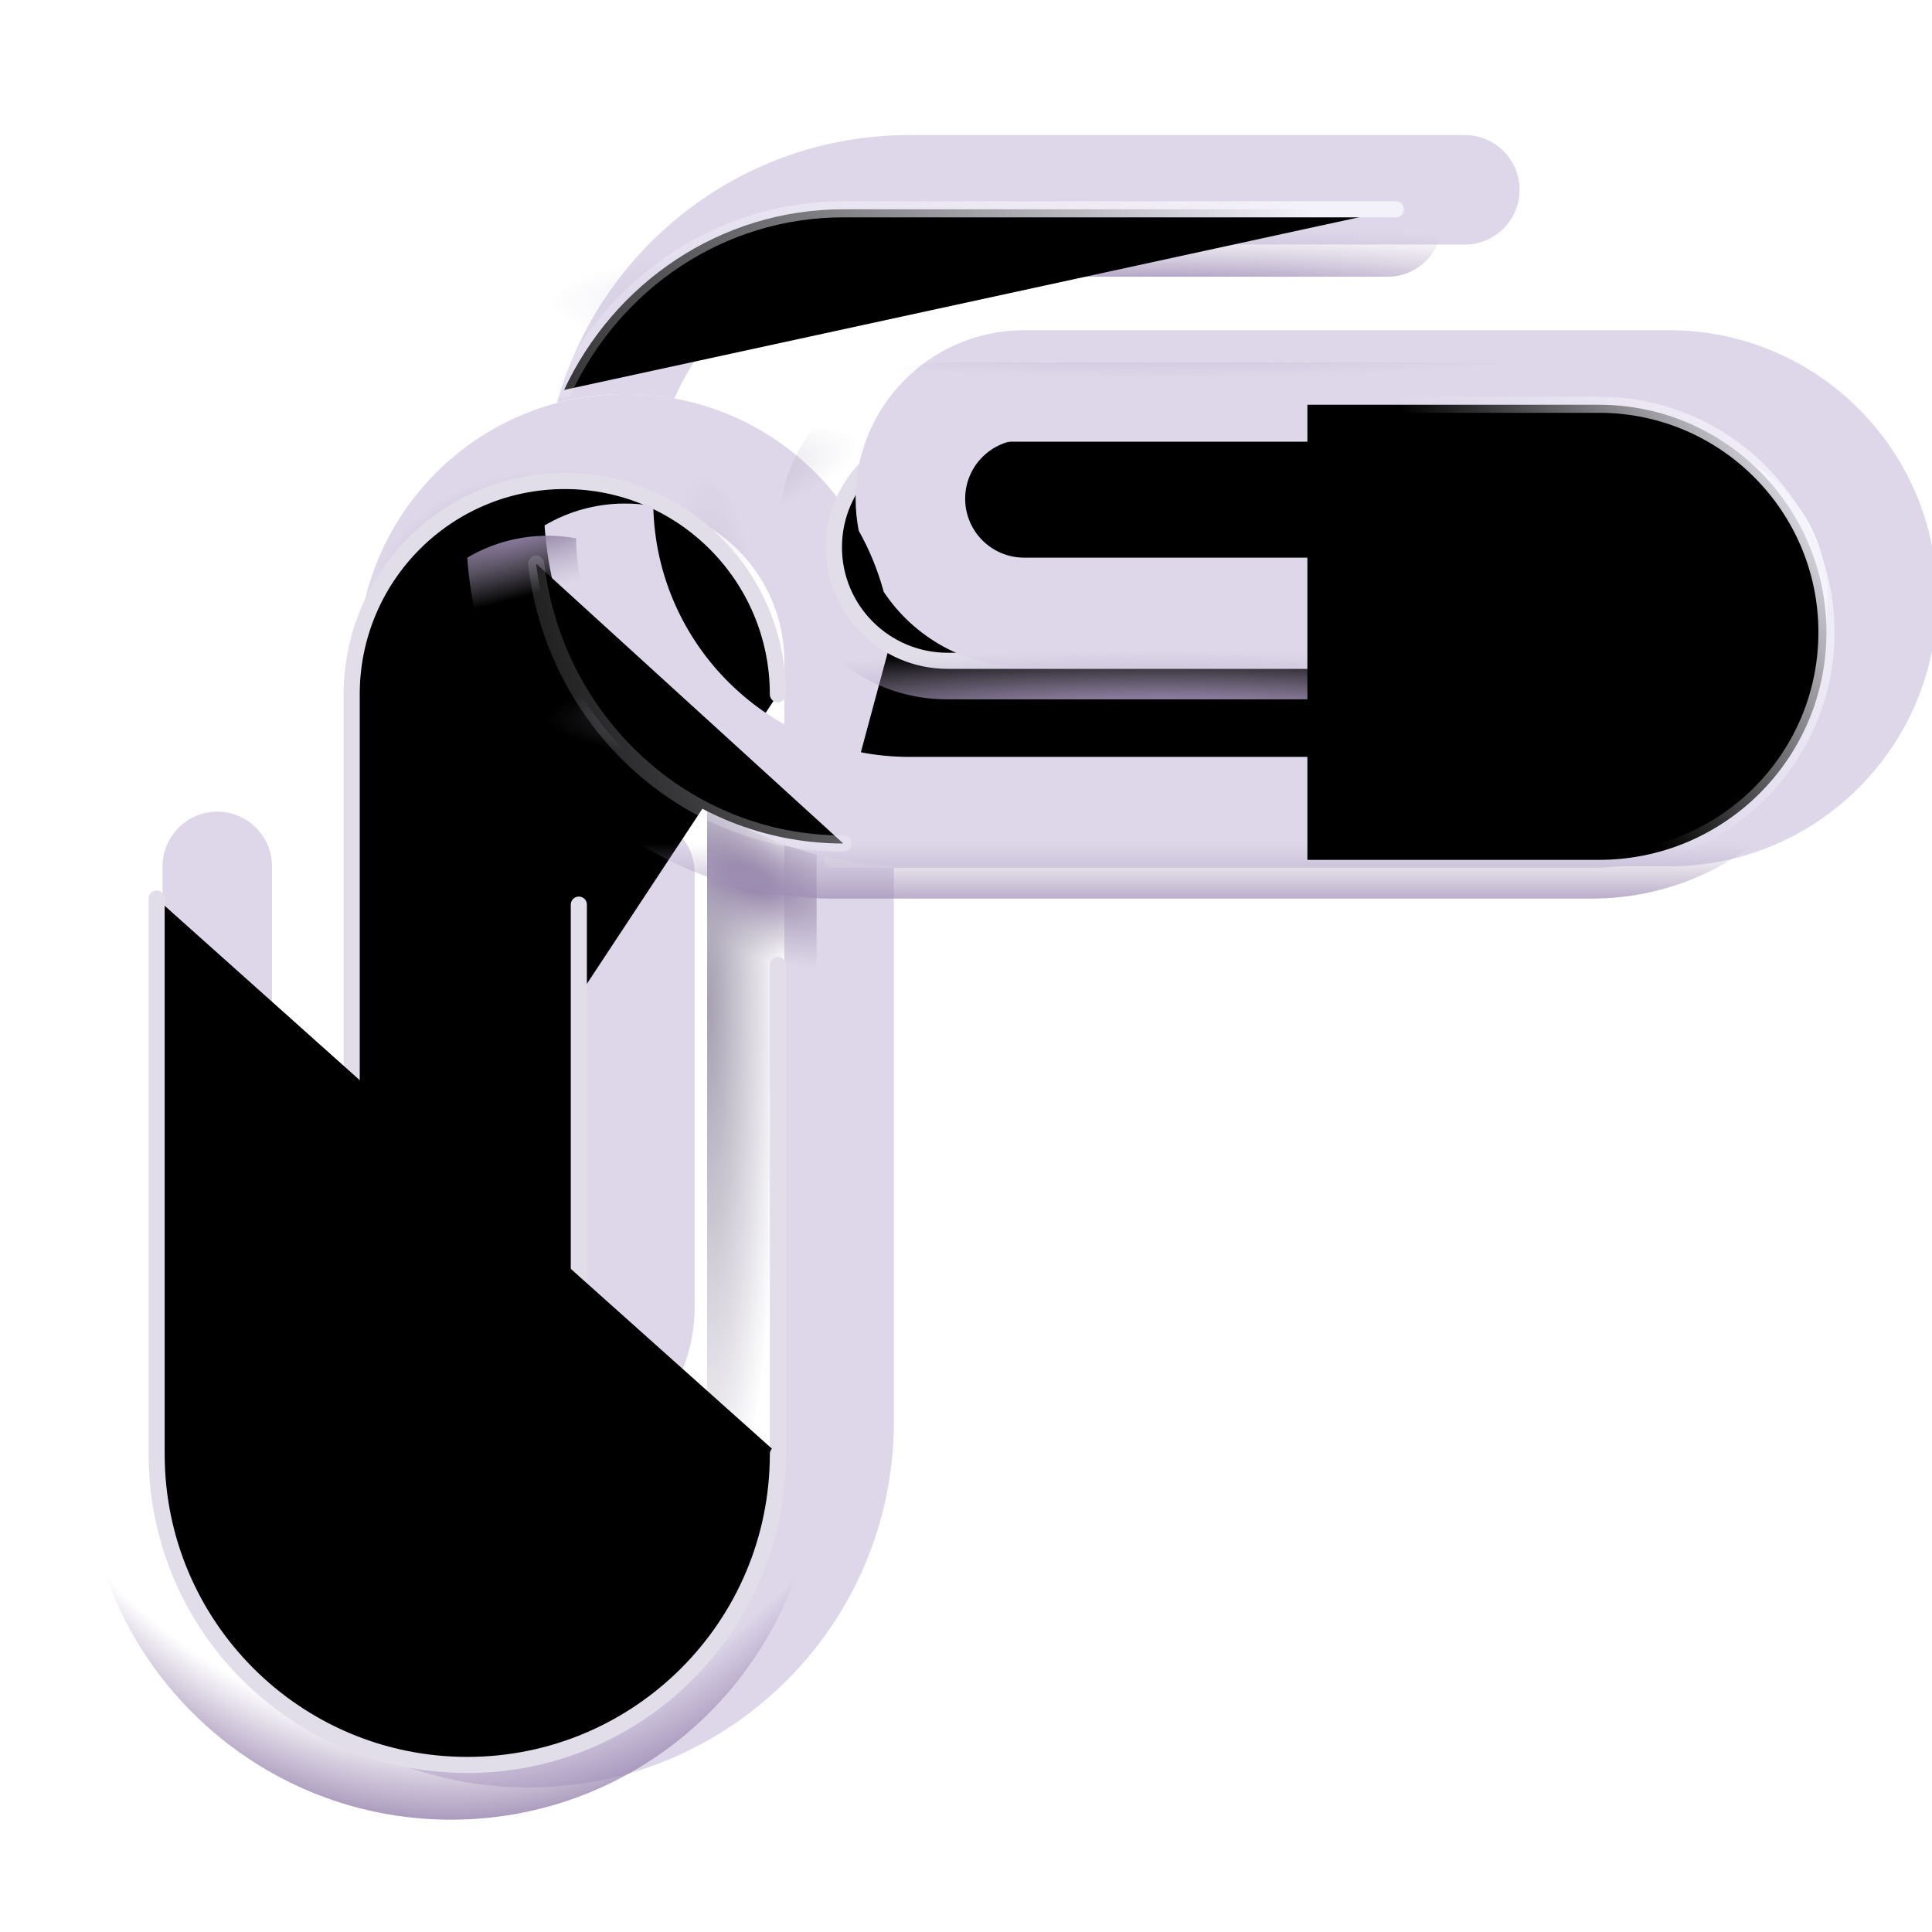 <svg viewBox="1 1 30 30" xmlns="http://www.w3.org/2000/svg">
<g filter="url(#filter0_iii_18_23209)">
<path d="M5.355 11.781C5.355 9.482 7.219 7.619 9.518 7.619C11.817 7.619 13.68 9.482 13.68 11.781L13.68 23.578L13.68 23.594C13.68 23.597 13.68 23.6 13.68 23.604C13.666 26.728 11.13 29.256 8.002 29.256C4.866 29.256 2.324 26.714 2.324 23.578V14.953C2.324 14.484 2.705 14.103 3.174 14.103C3.643 14.103 4.024 14.484 4.024 14.953V23.578C4.024 25.775 5.805 27.556 8.002 27.556C10.199 27.556 11.98 25.775 11.98 23.578V11.781C11.98 10.421 10.878 9.319 9.518 9.319C8.158 9.319 7.055 10.421 7.055 11.781V21.797C7.055 22.303 7.465 22.712 7.971 22.712C8.477 22.712 8.886 22.303 8.886 21.797V15.047C8.886 14.578 9.267 14.197 9.736 14.197C10.206 14.197 10.586 14.578 10.586 15.047V21.797C10.586 23.241 9.415 24.413 7.971 24.413C6.538 24.413 5.375 23.261 5.355 21.833L5.355 21.812V11.781Z" fill="#DDD7E9"/>
</g>
<path d="M5.355 11.781C5.355 9.482 7.219 7.619 9.518 7.619C11.817 7.619 13.68 9.482 13.68 11.781L13.68 23.578L13.68 23.594C13.68 23.597 13.68 23.6 13.68 23.604C13.666 26.728 11.13 29.256 8.002 29.256C4.866 29.256 2.324 26.714 2.324 23.578V14.953C2.324 14.484 2.705 14.103 3.174 14.103C3.643 14.103 4.024 14.484 4.024 14.953V23.578C4.024 25.775 5.805 27.556 8.002 27.556C10.199 27.556 11.98 25.775 11.98 23.578V11.781C11.98 10.421 10.878 9.319 9.518 9.319C8.158 9.319 7.055 10.421 7.055 11.781V21.797C7.055 22.303 7.465 22.712 7.971 22.712C8.477 22.712 8.886 22.303 8.886 21.797V15.047C8.886 14.578 9.267 14.197 9.736 14.197C10.206 14.197 10.586 14.578 10.586 15.047V21.797C10.586 23.241 9.415 24.413 7.971 24.413C6.538 24.413 5.375 23.261 5.355 21.833L5.355 21.812V11.781Z" fill="url(#paint0_radial_18_23209)"/>
<path d="M5.355 11.781C5.355 9.482 7.219 7.619 9.518 7.619C11.817 7.619 13.68 9.482 13.68 11.781L13.68 23.578L13.68 23.594C13.68 23.597 13.68 23.6 13.68 23.604C13.666 26.728 11.13 29.256 8.002 29.256C4.866 29.256 2.324 26.714 2.324 23.578V14.953C2.324 14.484 2.705 14.103 3.174 14.103C3.643 14.103 4.024 14.484 4.024 14.953V23.578C4.024 25.775 5.805 27.556 8.002 27.556C10.199 27.556 11.98 25.775 11.98 23.578V11.781C11.98 10.421 10.878 9.319 9.518 9.319C8.158 9.319 7.055 10.421 7.055 11.781V21.797C7.055 22.303 7.465 22.712 7.971 22.712C8.477 22.712 8.886 22.303 8.886 21.797V15.047C8.886 14.578 9.267 14.197 9.736 14.197C10.206 14.197 10.586 14.578 10.586 15.047V21.797C10.586 23.241 9.415 24.413 7.971 24.413C6.538 24.413 5.375 23.261 5.355 21.833L5.355 21.812V11.781Z" fill="url(#paint1_radial_18_23209)"/>
<path d="M5.355 11.781C5.355 9.482 7.219 7.619 9.518 7.619C11.817 7.619 13.68 9.482 13.68 11.781L13.68 23.578L13.68 23.594C13.68 23.597 13.68 23.6 13.68 23.604C13.666 26.728 11.13 29.256 8.002 29.256C4.866 29.256 2.324 26.714 2.324 23.578V14.953C2.324 14.484 2.705 14.103 3.174 14.103C3.643 14.103 4.024 14.484 4.024 14.953V23.578C4.024 25.775 5.805 27.556 8.002 27.556C10.199 27.556 11.98 25.775 11.98 23.578V11.781C11.98 10.421 10.878 9.319 9.518 9.319C8.158 9.319 7.055 10.421 7.055 11.781V21.797C7.055 22.303 7.465 22.712 7.971 22.712C8.477 22.712 8.886 22.303 8.886 21.797V15.047C8.886 14.578 9.267 14.197 9.736 14.197C10.206 14.197 10.586 14.578 10.586 15.047V21.797C10.586 23.241 9.415 24.413 7.971 24.413C6.538 24.413 5.375 23.261 5.355 21.833L5.355 21.812V11.781Z" fill="url(#paint2_radial_18_23209)"/>
<path d="M5.355 11.781C5.355 9.482 7.219 7.619 9.518 7.619C11.817 7.619 13.68 9.482 13.68 11.781L13.68 23.578L13.68 23.594C13.68 23.597 13.68 23.6 13.68 23.604C13.666 26.728 11.13 29.256 8.002 29.256C4.866 29.256 2.324 26.714 2.324 23.578V14.953C2.324 14.484 2.705 14.103 3.174 14.103C3.643 14.103 4.024 14.484 4.024 14.953V23.578C4.024 25.775 5.805 27.556 8.002 27.556C10.199 27.556 11.98 25.775 11.98 23.578V11.781C11.98 10.421 10.878 9.319 9.518 9.319C8.158 9.319 7.055 10.421 7.055 11.781V21.797C7.055 22.303 7.465 22.712 7.971 22.712C8.477 22.712 8.886 22.303 8.886 21.797V15.047C8.886 14.578 9.267 14.197 9.736 14.197C10.206 14.197 10.586 14.578 10.586 15.047V21.797C10.586 23.241 9.415 24.413 7.971 24.413C6.538 24.413 5.375 23.261 5.355 21.833L5.355 21.812V11.781Z" fill="url(#paint3_radial_18_23209)"/>
<g filter="url(#filter1_f_18_23209)">
<path d="M6.461 21.812V11.781C6.461 9.952 7.942 8.469 9.77 8.469C11.597 8.469 13.079 9.952 13.079 11.781M13.079 23.594V15.984" stroke="#E1DEEA" stroke-width="0.25" stroke-linecap="round"/>
</g>
<g filter="url(#filter2_f_18_23209)">
<path d="M6.461 21.797C6.461 22.772 7.25 23.562 8.224 23.562C9.199 23.562 9.988 22.772 9.988 21.797V15.047" stroke="#E1DEEA" stroke-width="0.25" stroke-linecap="round"/>
</g>
<g filter="url(#filter3_f_18_23209)">
<path d="M13.079 23.578C13.079 26.245 10.919 28.406 8.256 28.406C5.592 28.406 3.432 26.245 3.432 23.578V14.953" stroke="#E1DEEA" stroke-width="0.25" stroke-linecap="round"/>
</g>
<g filter="url(#filter4_f_18_23209)">
<path d="M15.699 7.733L25.73 7.733C27.56 7.733 29.043 9.215 29.043 11.043C29.043 12.87 27.56 14.352 25.73 14.352L13.918 14.352" stroke="#E1DEEA" stroke-width="0.25" stroke-linecap="round"/>
</g>
<g filter="url(#filter5_f_18_23209)">
<path d="M15.715 7.733C14.74 7.733 13.949 8.523 13.949 9.497C13.949 10.471 14.74 11.261 15.715 11.261L22.465 11.261" stroke="#E1DEEA" stroke-width="0.25" stroke-linecap="round"/>
</g>
<g filter="url(#filter6_iii_18_23209)">
<path d="M29.88 10.791C29.88 8.492 28.017 6.628 25.718 6.628L15.687 6.628L15.666 6.628C14.238 6.648 13.086 7.811 13.086 9.244C13.086 9.414 13.103 9.58 13.134 9.74C13.301 10.037 13.432 10.356 13.523 10.691C13.992 11.395 14.793 11.859 15.702 11.859H22.452C22.922 11.859 23.302 11.479 23.302 11.009C23.302 10.54 22.922 10.159 22.452 10.159L15.702 10.159C15.197 10.159 14.787 9.749 14.787 9.244C14.787 8.738 15.197 8.328 15.702 8.328L25.718 8.328C27.078 8.328 28.18 9.431 28.18 10.791C28.18 12.151 27.078 13.253 25.718 13.253L13.921 13.253C11.752 13.253 9.988 11.517 9.944 9.358C9.801 9.332 9.655 9.319 9.505 9.319C9.049 9.319 8.622 9.443 8.256 9.659C8.452 12.607 10.9 14.94 13.896 14.953L13.905 14.953L25.718 14.953C28.017 14.953 29.88 13.089 29.88 10.791Z" fill="#DDD7E9"/>
<path d="M8.449 7.754C8.786 7.666 9.14 7.619 9.505 7.619C9.767 7.619 10.023 7.643 10.271 7.689C10.884 6.281 12.287 5.297 13.921 5.297L22.546 5.297C23.015 5.297 23.396 4.916 23.396 4.447C23.396 3.977 23.015 3.597 22.546 3.597H13.921C11.312 3.597 9.114 5.357 8.449 7.754Z" fill="#DDD7E9"/>
</g>
<path d="M29.88 10.791C29.88 8.492 28.017 6.628 25.718 6.628L15.687 6.628L15.666 6.628C14.238 6.648 13.086 7.811 13.086 9.244C13.086 9.414 13.103 9.58 13.134 9.74C13.301 10.037 13.432 10.356 13.523 10.691C13.992 11.395 14.793 11.859 15.702 11.859H22.452C22.922 11.859 23.302 11.479 23.302 11.009C23.302 10.54 22.922 10.159 22.452 10.159L15.702 10.159C15.197 10.159 14.787 9.749 14.787 9.244C14.787 8.738 15.197 8.328 15.702 8.328L25.718 8.328C27.078 8.328 28.18 9.431 28.18 10.791C28.18 12.151 27.078 13.253 25.718 13.253L13.921 13.253C11.752 13.253 9.988 11.517 9.944 9.358C9.801 9.332 9.655 9.319 9.505 9.319C9.049 9.319 8.622 9.443 8.256 9.659C8.452 12.607 10.9 14.94 13.896 14.953L13.905 14.953L25.718 14.953C28.017 14.953 29.88 13.089 29.88 10.791Z" fill="url(#paint4_radial_18_23209)"/>
<path d="M29.88 10.791C29.88 8.492 28.017 6.628 25.718 6.628L15.687 6.628L15.666 6.628C14.238 6.648 13.086 7.811 13.086 9.244C13.086 9.414 13.103 9.58 13.134 9.74C13.301 10.037 13.432 10.356 13.523 10.691C13.992 11.395 14.793 11.859 15.702 11.859H22.452C22.922 11.859 23.302 11.479 23.302 11.009C23.302 10.54 22.922 10.159 22.452 10.159L15.702 10.159C15.197 10.159 14.787 9.749 14.787 9.244C14.787 8.738 15.197 8.328 15.702 8.328L25.718 8.328C27.078 8.328 28.18 9.431 28.18 10.791C28.18 12.151 27.078 13.253 25.718 13.253L13.921 13.253C11.752 13.253 9.988 11.517 9.944 9.358C9.801 9.332 9.655 9.319 9.505 9.319C9.049 9.319 8.622 9.443 8.256 9.659C8.452 12.607 10.9 14.94 13.896 14.953L13.905 14.953L25.718 14.953C28.017 14.953 29.88 13.089 29.88 10.791Z" fill="url(#paint5_linear_18_23209)"/>
<path d="M29.88 10.791C29.88 8.492 28.017 6.628 25.718 6.628L15.687 6.628L15.666 6.628C14.238 6.648 13.086 7.811 13.086 9.244C13.086 9.414 13.103 9.58 13.134 9.74C13.301 10.037 13.432 10.356 13.523 10.691C13.992 11.395 14.793 11.859 15.702 11.859H22.452C22.922 11.859 23.302 11.479 23.302 11.009C23.302 10.54 22.922 10.159 22.452 10.159L15.702 10.159C15.197 10.159 14.787 9.749 14.787 9.244C14.787 8.738 15.197 8.328 15.702 8.328L25.718 8.328C27.078 8.328 28.18 9.431 28.18 10.791C28.18 12.151 27.078 13.253 25.718 13.253L13.921 13.253C11.752 13.253 9.988 11.517 9.944 9.358C9.801 9.332 9.655 9.319 9.505 9.319C9.049 9.319 8.622 9.443 8.256 9.659C8.452 12.607 10.9 14.94 13.896 14.953L13.905 14.953L25.718 14.953C28.017 14.953 29.88 13.089 29.88 10.791Z" fill="url(#paint6_radial_18_23209)"/>
<path d="M29.88 10.791C29.88 8.492 28.017 6.628 25.718 6.628L15.687 6.628L15.666 6.628C14.238 6.648 13.086 7.811 13.086 9.244C13.086 9.414 13.103 9.58 13.134 9.74C13.301 10.037 13.432 10.356 13.523 10.691C13.992 11.395 14.793 11.859 15.702 11.859H22.452C22.922 11.859 23.302 11.479 23.302 11.009C23.302 10.54 22.922 10.159 22.452 10.159L15.702 10.159C15.197 10.159 14.787 9.749 14.787 9.244C14.787 8.738 15.197 8.328 15.702 8.328L25.718 8.328C27.078 8.328 28.18 9.431 28.18 10.791C28.18 12.151 27.078 13.253 25.718 13.253L13.921 13.253C11.752 13.253 9.988 11.517 9.944 9.358C9.801 9.332 9.655 9.319 9.505 9.319C9.049 9.319 8.622 9.443 8.256 9.659C8.452 12.607 10.9 14.94 13.896 14.953L13.905 14.953L25.718 14.953C28.017 14.953 29.88 13.089 29.88 10.791Z" fill="url(#paint7_radial_18_23209)"/>
<path d="M8.449 7.754C8.786 7.666 9.14 7.619 9.505 7.619C9.767 7.619 10.023 7.643 10.271 7.689C10.884 6.281 12.287 5.297 13.921 5.297L22.546 5.297C23.015 5.297 23.396 4.916 23.396 4.447C23.396 3.977 23.015 3.597 22.546 3.597H13.921C11.312 3.597 9.114 5.357 8.449 7.754Z" fill="url(#paint8_radial_18_23209)"/>
<path d="M8.449 7.754C8.786 7.666 9.14 7.619 9.505 7.619C9.767 7.619 10.023 7.643 10.271 7.689C10.884 6.281 12.287 5.297 13.921 5.297L22.546 5.297C23.015 5.297 23.396 4.916 23.396 4.447C23.396 3.977 23.015 3.597 22.546 3.597H13.921C11.312 3.597 9.114 5.357 8.449 7.754Z" fill="url(#paint9_linear_18_23209)"/>
<path d="M8.449 7.754C8.786 7.666 9.14 7.619 9.505 7.619C9.767 7.619 10.023 7.643 10.271 7.689C10.884 6.281 12.287 5.297 13.921 5.297L22.546 5.297C23.015 5.297 23.396 4.916 23.396 4.447C23.396 3.977 23.015 3.597 22.546 3.597H13.921C11.312 3.597 9.114 5.357 8.449 7.754Z" fill="url(#paint10_radial_18_23209)"/>
<path d="M8.449 7.754C8.786 7.666 9.14 7.619 9.505 7.619C9.767 7.619 10.023 7.643 10.271 7.689C10.884 6.281 12.287 5.297 13.921 5.297L22.546 5.297C23.015 5.297 23.396 4.916 23.396 4.447C23.396 3.977 23.015 3.597 22.546 3.597H13.921C11.312 3.597 9.114 5.357 8.449 7.754Z" fill="url(#paint11_radial_18_23209)"/>
<g filter="url(#filter7_f_18_23209)">
<path d="M14.095 14.098C11.634 14.098 9.606 12.2 9.326 9.753M22.674 4.25L14.095 4.25C12.183 4.25 10.532 5.396 9.759 7.055" stroke="url(#paint12_linear_18_23209)" stroke-width="0.25" stroke-linecap="round"/>
</g>
<g filter="url(#filter8_f_18_23209)">
<path d="M21.301 14.352H25.828C27.779 14.352 29.361 12.77 29.361 10.818C29.361 8.867 27.779 7.285 25.828 7.285H21.301" stroke="url(#paint13_linear_18_23209)" stroke-width="0.25" stroke-linecap="round"/>
</g>
<defs>
<filter id="filter0_iii_18_23209" x="2.324" y="7.119" width="12.106" height="22.288" filterUnits="userSpaceOnUse" color-interpolation-filters="sRGB">
<feFlood flood-opacity="0" result="BackgroundImageFix"/>
<feBlend mode="normal" in="SourceGraphic" in2="BackgroundImageFix" result="shape"/>
<feColorMatrix in="SourceAlpha" type="matrix" values="0 0 0 0 0 0 0 0 0 0 0 0 0 0 0 0 0 0 127 0" result="hardAlpha"/>
<feOffset dx="0.75" dy="-0.5"/>
<feGaussianBlur stdDeviation="1"/>
<feComposite in2="hardAlpha" operator="arithmetic" k2="-1" k3="1"/>
<feColorMatrix type="matrix" values="0 0 0 0 0.761 0 0 0 0 0.718 0 0 0 0 0.82 0 0 0 1 0"/>
<feBlend mode="normal" in2="shape" result="effect1_innerShadow_18_23209"/>
<feColorMatrix in="SourceAlpha" type="matrix" values="0 0 0 0 0 0 0 0 0 0 0 0 0 0 0 0 0 0 127 0" result="hardAlpha"/>
<feOffset dx="0.3" dy="-0.15"/>
<feGaussianBlur stdDeviation="0.5"/>
<feComposite in2="hardAlpha" operator="arithmetic" k2="-1" k3="1"/>
<feColorMatrix type="matrix" values="0 0 0 0 0.627 0 0 0 0 0.6 0 0 0 0 0.678 0 0 0 1 0"/>
<feBlend mode="normal" in2="effect1_innerShadow_18_23209" result="effect2_innerShadow_18_23209"/>
<feColorMatrix in="SourceAlpha" type="matrix" values="0 0 0 0 0 0 0 0 0 0 0 0 0 0 0 0 0 0 127 0" result="hardAlpha"/>
<feOffset dx="0.15" dy="0.15"/>
<feGaussianBlur stdDeviation="0.15"/>
<feComposite in2="hardAlpha" operator="arithmetic" k2="-1" k3="1"/>
<feColorMatrix type="matrix" values="0 0 0 0 0.847 0 0 0 0 0.843 0 0 0 0 0.863 0 0 0 1 0"/>
<feBlend mode="normal" in2="effect2_innerShadow_18_23209" result="effect3_innerShadow_18_23209"/>
</filter>
<filter id="filter1_f_18_23209" x="5.836" y="7.844" width="7.868" height="16.375" filterUnits="userSpaceOnUse" color-interpolation-filters="sRGB">
<feFlood flood-opacity="0" result="BackgroundImageFix"/>
<feBlend mode="normal" in="SourceGraphic" in2="BackgroundImageFix" result="shape"/>
<feGaussianBlur stdDeviation="0.25" result="effect1_foregroundBlur_18_23209"/>
</filter>
<filter id="filter2_f_18_23209" x="5.836" y="14.422" width="4.778" height="9.766" filterUnits="userSpaceOnUse" color-interpolation-filters="sRGB">
<feFlood flood-opacity="0" result="BackgroundImageFix"/>
<feBlend mode="normal" in="SourceGraphic" in2="BackgroundImageFix" result="shape"/>
<feGaussianBlur stdDeviation="0.25" result="effect1_foregroundBlur_18_23209"/>
</filter>
<filter id="filter3_f_18_23209" x="2.807" y="14.328" width="10.897" height="14.703" filterUnits="userSpaceOnUse" color-interpolation-filters="sRGB">
<feFlood flood-opacity="0" result="BackgroundImageFix"/>
<feBlend mode="normal" in="SourceGraphic" in2="BackgroundImageFix" result="shape"/>
<feGaussianBlur stdDeviation="0.25" result="effect1_foregroundBlur_18_23209"/>
</filter>
<filter id="filter4_f_18_23209" x="13.293" y="7.108" width="16.375" height="7.868" filterUnits="userSpaceOnUse" color-interpolation-filters="sRGB">
<feFlood flood-opacity="0" result="BackgroundImageFix"/>
<feBlend mode="normal" in="SourceGraphic" in2="BackgroundImageFix" result="shape"/>
<feGaussianBlur stdDeviation="0.25" result="effect1_foregroundBlur_18_23209"/>
</filter>
<filter id="filter5_f_18_23209" x="13.324" y="7.108" width="9.766" height="4.778" filterUnits="userSpaceOnUse" color-interpolation-filters="sRGB">
<feFlood flood-opacity="0" result="BackgroundImageFix"/>
<feBlend mode="normal" in="SourceGraphic" in2="BackgroundImageFix" result="shape"/>
<feGaussianBlur stdDeviation="0.25" result="effect1_foregroundBlur_18_23209"/>
</filter>
<filter id="filter6_iii_18_23209" x="8.256" y="3.097" width="22.375" height="12.006" filterUnits="userSpaceOnUse" color-interpolation-filters="sRGB">
<feFlood flood-opacity="0" result="BackgroundImageFix"/>
<feBlend mode="normal" in="SourceGraphic" in2="BackgroundImageFix" result="shape"/>
<feColorMatrix in="SourceAlpha" type="matrix" values="0 0 0 0 0 0 0 0 0 0 0 0 0 0 0 0 0 0 127 0" result="hardAlpha"/>
<feOffset dx="0.75" dy="-0.5"/>
<feGaussianBlur stdDeviation="1"/>
<feComposite in2="hardAlpha" operator="arithmetic" k2="-1" k3="1"/>
<feColorMatrix type="matrix" values="0 0 0 0 0.761 0 0 0 0 0.718 0 0 0 0 0.82 0 0 0 1 0"/>
<feBlend mode="normal" in2="shape" result="effect1_innerShadow_18_23209"/>
<feColorMatrix in="SourceAlpha" type="matrix" values="0 0 0 0 0 0 0 0 0 0 0 0 0 0 0 0 0 0 127 0" result="hardAlpha"/>
<feOffset dx="0.3" dy="-0.15"/>
<feGaussianBlur stdDeviation="0.5"/>
<feComposite in2="hardAlpha" operator="arithmetic" k2="-1" k3="1"/>
<feColorMatrix type="matrix" values="0 0 0 0 0.627 0 0 0 0 0.6 0 0 0 0 0.678 0 0 0 1 0"/>
<feBlend mode="normal" in2="effect1_innerShadow_18_23209" result="effect2_innerShadow_18_23209"/>
<feColorMatrix in="SourceAlpha" type="matrix" values="0 0 0 0 0 0 0 0 0 0 0 0 0 0 0 0 0 0 127 0" result="hardAlpha"/>
<feOffset dx="0.15" dy="0.15"/>
<feGaussianBlur stdDeviation="0.15"/>
<feComposite in2="hardAlpha" operator="arithmetic" k2="-1" k3="1"/>
<feColorMatrix type="matrix" values="0 0 0 0 0.847 0 0 0 0 0.843 0 0 0 0 0.863 0 0 0 1 0"/>
<feBlend mode="normal" in2="effect2_innerShadow_18_23209" result="effect3_innerShadow_18_23209"/>
</filter>
<filter id="filter7_f_18_23209" x="8.701" y="3.625" width="14.598" height="11.098" filterUnits="userSpaceOnUse" color-interpolation-filters="sRGB">
<feFlood flood-opacity="0" result="BackgroundImageFix"/>
<feBlend mode="normal" in="SourceGraphic" in2="BackgroundImageFix" result="shape"/>
<feGaussianBlur stdDeviation="0.25" result="effect1_foregroundBlur_18_23209"/>
</filter>
<filter id="filter8_f_18_23209" x="20.676" y="6.66" width="9.31" height="8.317" filterUnits="userSpaceOnUse" color-interpolation-filters="sRGB">
<feFlood flood-opacity="0" result="BackgroundImageFix"/>
<feBlend mode="normal" in="SourceGraphic" in2="BackgroundImageFix" result="shape"/>
<feGaussianBlur stdDeviation="0.25" result="effect1_foregroundBlur_18_23209"/>
</filter>
<radialGradient id="paint0_radial_18_23209" cx="0" cy="0" r="1" gradientUnits="userSpaceOnUse" gradientTransform="translate(8.002 15.375) rotate(90) scale(14.375 10.235)">
<stop offset="0.878" stop-color="#8F7AA8" stop-opacity="0"/>
<stop offset="1" stop-color="#8F7AA8"/>
</radialGradient>
<radialGradient id="paint1_radial_18_23209" cx="0" cy="0" r="1" gradientUnits="userSpaceOnUse" gradientTransform="translate(9.549 10.625) rotate(-90) scale(2.344 2.865)">
<stop offset="0.167" stop-color="#A18DBA"/>
<stop offset="1" stop-color="#A18DBA" stop-opacity="0"/>
</radialGradient>
<radialGradient id="paint2_radial_18_23209" cx="0" cy="0" r="1" gradientUnits="userSpaceOnUse" gradientTransform="translate(12.018 16.625) rotate(90) scale(8.375 1.142)">
<stop stop-color="#A7A1B3"/>
<stop offset="1" stop-color="#A7A1B3" stop-opacity="0"/>
</radialGradient>
<radialGradient id="paint3_radial_18_23209" cx="0" cy="0" r="1" gradientUnits="userSpaceOnUse" gradientTransform="translate(12.627 14.625) rotate(21.934) scale(2.51 1.149)">
<stop offset="0.136" stop-color="#9787AC"/>
<stop offset="1" stop-color="#ADA6B9" stop-opacity="0"/>
</radialGradient>
<radialGradient id="paint4_radial_18_23209" cx="0" cy="0" r="1" gradientUnits="userSpaceOnUse" gradientTransform="translate(9.174 9.275) rotate(74.679) scale(0.946 5.343)">
<stop stop-color="#8C7CA1"/>
<stop offset="1" stop-color="#B1AABD" stop-opacity="0"/>
</radialGradient>
<linearGradient id="paint5_linear_18_23209" x1="21.799" y1="15.312" x2="21.799" y2="14.094" gradientUnits="userSpaceOnUse">
<stop stop-color="#9783B0"/>
<stop offset="1" stop-color="#AEA2BE" stop-opacity="0"/>
</linearGradient>
<radialGradient id="paint6_radial_18_23209" cx="0" cy="0" r="1" gradientUnits="userSpaceOnUse" gradientTransform="translate(19.068 12.156) rotate(-90) scale(1.062 9.575)">
<stop offset="0.176" stop-color="#9D8BB4"/>
<stop offset="1" stop-color="#C3B9D2" stop-opacity="0"/>
</radialGradient>
<radialGradient id="paint7_radial_18_23209" cx="0" cy="0" r="1" gradientUnits="userSpaceOnUse" gradientTransform="translate(19.068 5.688) rotate(-90) scale(1.188 9.637)">
<stop offset="0.176" stop-color="#9D8BB4"/>
<stop offset="1" stop-color="#C3B9D2" stop-opacity="0"/>
</radialGradient>
<radialGradient id="paint8_radial_18_23209" cx="0" cy="0" r="1" gradientUnits="userSpaceOnUse" gradientTransform="translate(9.174 9.275) rotate(74.679) scale(0.946 5.343)">
<stop stop-color="#8C7CA1"/>
<stop offset="1" stop-color="#B1AABD" stop-opacity="0"/>
</radialGradient>
<linearGradient id="paint9_linear_18_23209" x1="21.799" y1="15.312" x2="21.799" y2="14.094" gradientUnits="userSpaceOnUse">
<stop stop-color="#9783B0"/>
<stop offset="1" stop-color="#AEA2BE" stop-opacity="0"/>
</linearGradient>
<radialGradient id="paint10_radial_18_23209" cx="0" cy="0" r="1" gradientUnits="userSpaceOnUse" gradientTransform="translate(19.068 12.156) rotate(-90) scale(1.062 9.575)">
<stop offset="0.176" stop-color="#9D8BB4"/>
<stop offset="1" stop-color="#C3B9D2" stop-opacity="0"/>
</radialGradient>
<radialGradient id="paint11_radial_18_23209" cx="0" cy="0" r="1" gradientUnits="userSpaceOnUse" gradientTransform="translate(19.068 5.688) rotate(-90) scale(1.188 9.637)">
<stop offset="0.176" stop-color="#9D8BB4"/>
<stop offset="1" stop-color="#C3B9D2" stop-opacity="0"/>
</radialGradient>
<linearGradient id="paint12_linear_18_23209" x1="22.674" y1="9.174" x2="7.83" y2="13.125" gradientUnits="userSpaceOnUse">
<stop stop-color="#F3F1FA"/>
<stop offset="1" stop-color="#F3F1FA" stop-opacity="0"/>
</linearGradient>
<linearGradient id="paint13_linear_18_23209" x1="29.58" y1="8.812" x2="25.149" y2="11.421" gradientUnits="userSpaceOnUse">
<stop stop-color="#F3F1FA"/>
<stop offset="1" stop-color="#F3F1FA" stop-opacity="0"/>
</linearGradient>
</defs>
</svg>
